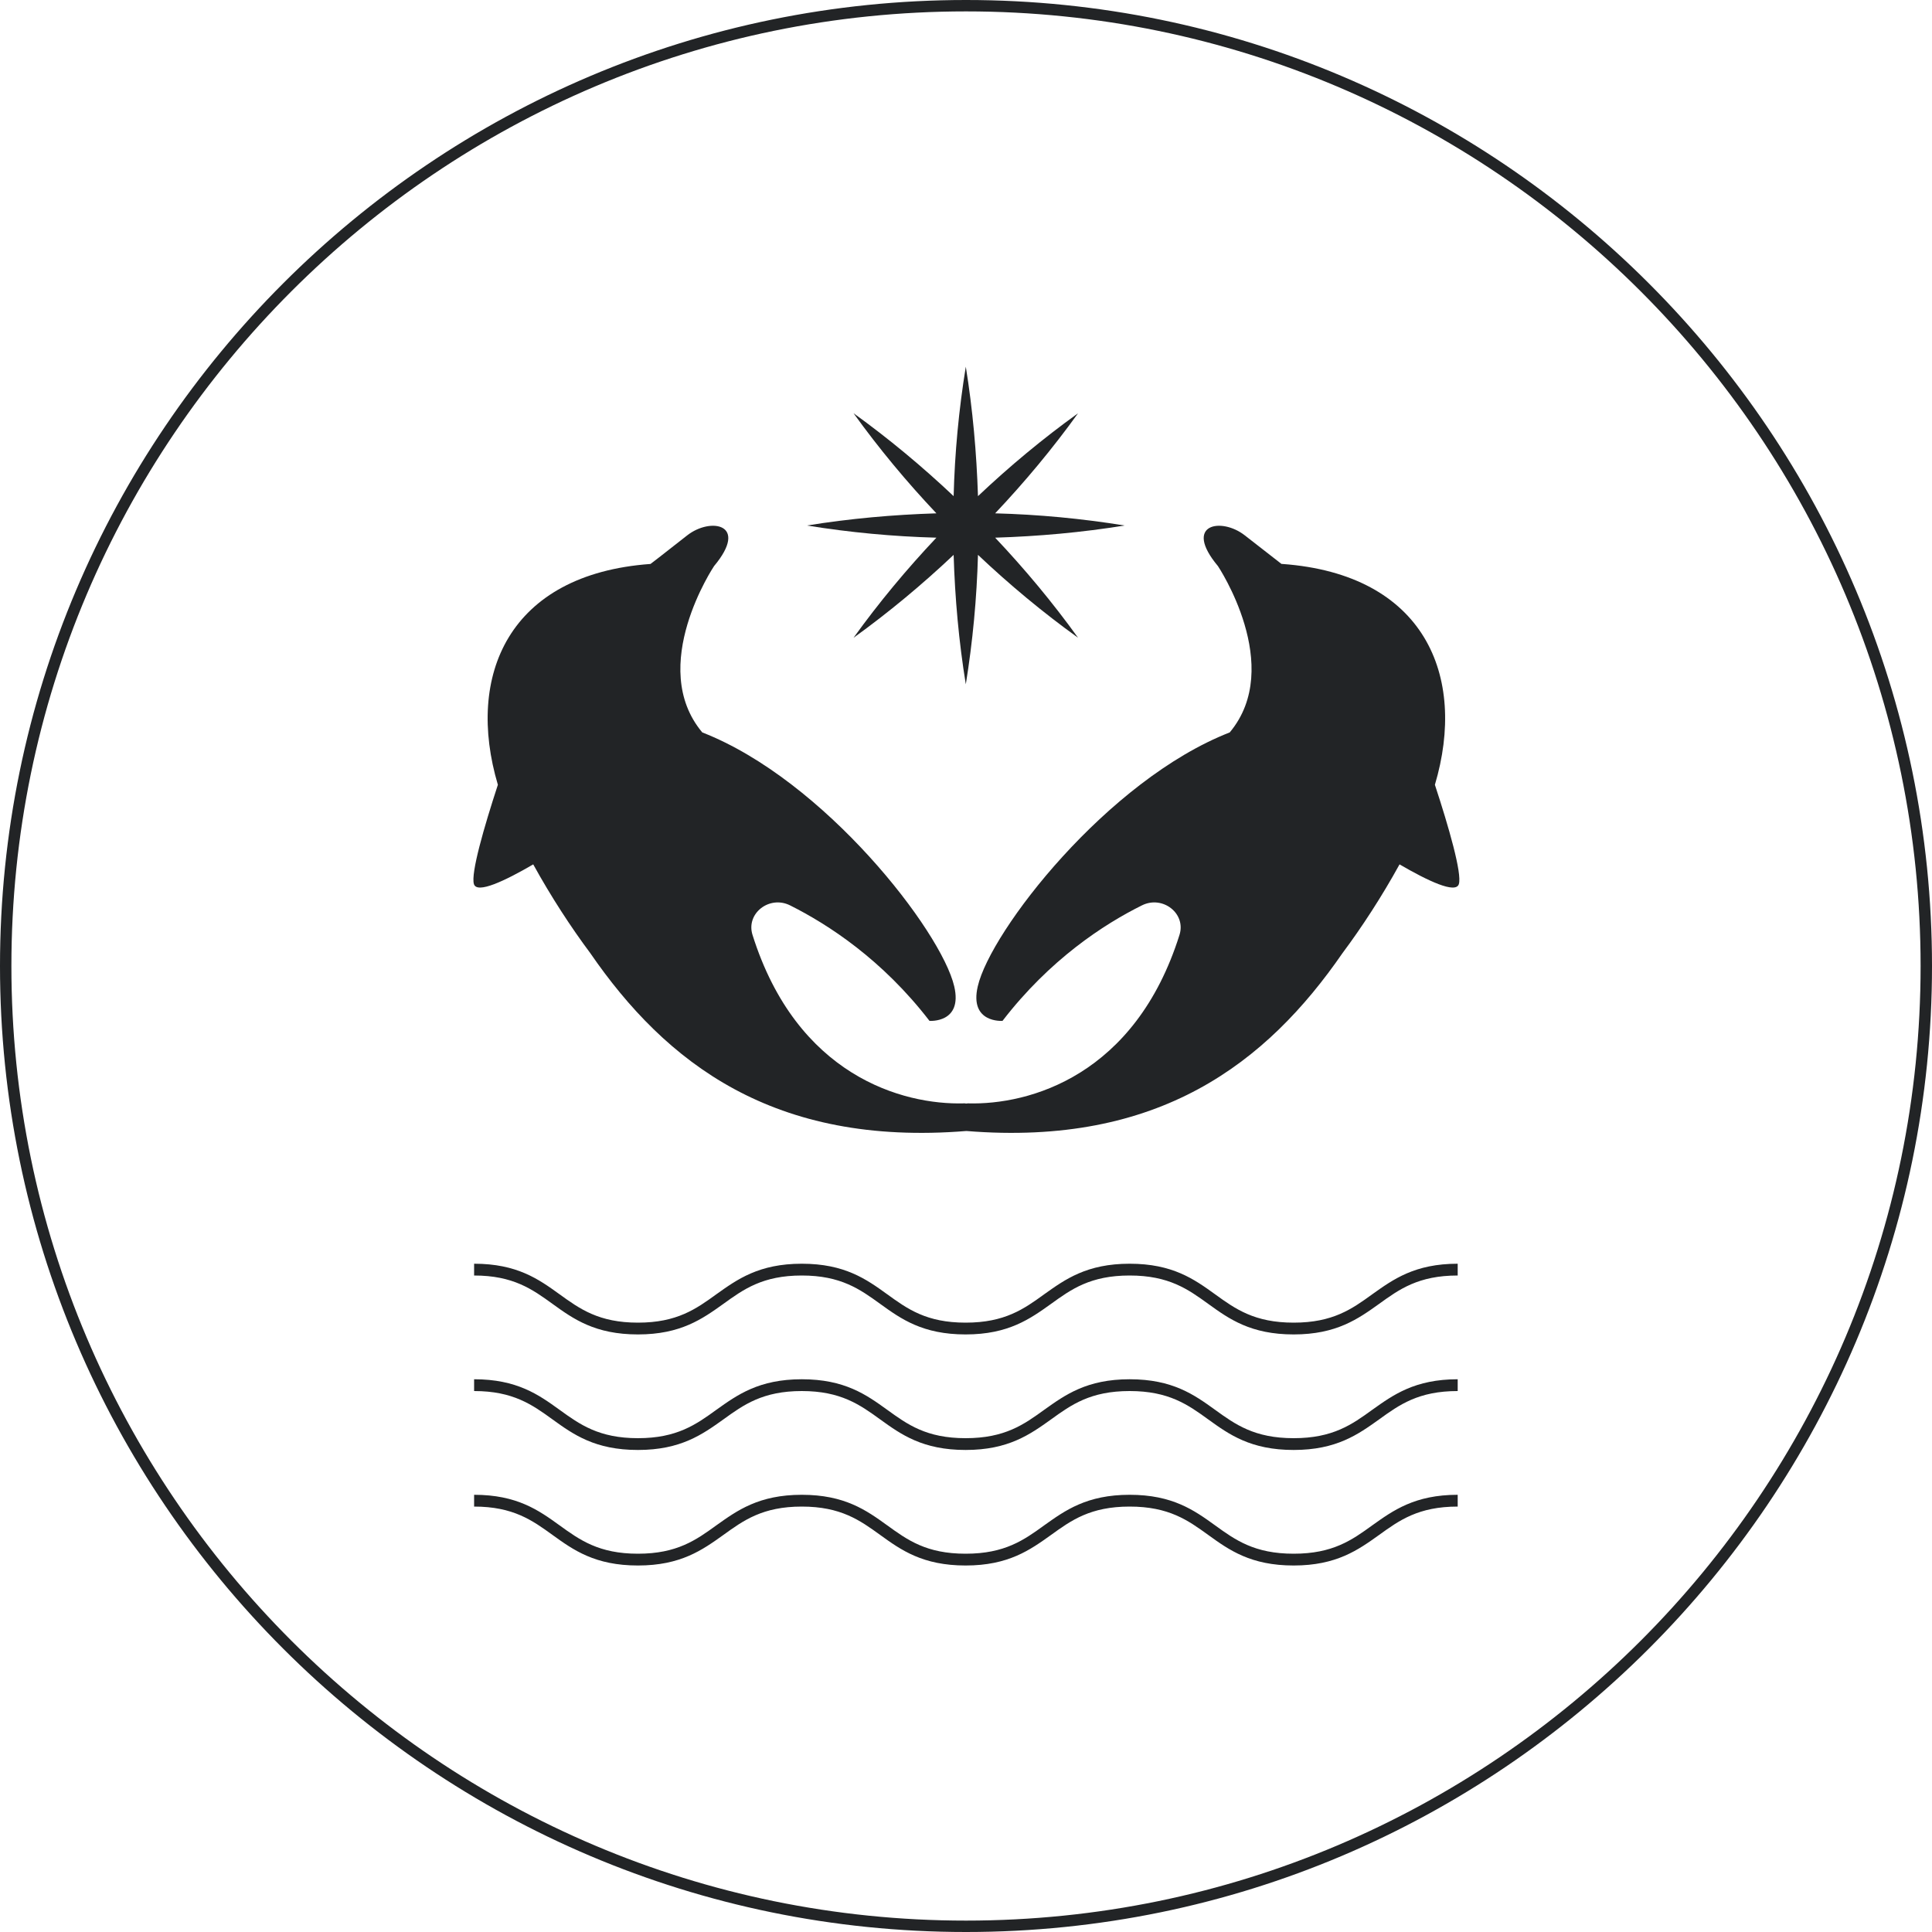 <svg width="60" height="60" viewBox="0 0 60 60" fill="none" xmlns="http://www.w3.org/2000/svg">
<path d="M30 0C13.458 0 0 13.458 0 30C0 46.542 13.458 60 30 60C46.542 60 60 46.542 60 30C60 13.458 46.542 0 30 0ZM30 59.646C13.656 59.646 0.354 46.344 0.354 30C0.354 13.656 13.656 0.354 30 0.354C46.344 0.354 59.646 13.65 59.646 30C59.646 46.35 46.35 59.646 30 59.646Z" fill="#222426"/>
<path d="M40.176 41.076C38.958 41.076 38.364 40.65 37.734 40.194C37.086 39.726 36.414 39.246 35.082 39.246C33.75 39.246 33.078 39.732 32.43 40.194C31.8 40.65 31.206 41.076 29.988 41.076C28.77 41.076 28.182 40.65 27.552 40.194C26.904 39.726 26.232 39.246 24.9 39.246C23.568 39.246 22.896 39.732 22.248 40.194C21.618 40.65 21.024 41.076 19.812 41.076C18.6 41.076 18.006 40.65 17.376 40.194C16.728 39.726 16.056 39.246 14.724 39.246V39.612C15.936 39.612 16.53 40.038 17.16 40.494C17.808 40.962 18.48 41.442 19.812 41.442C21.144 41.442 21.816 40.956 22.464 40.494C23.094 40.038 23.688 39.612 24.9 39.612C26.112 39.612 26.706 40.038 27.336 40.494C27.984 40.962 28.656 41.442 29.988 41.442C31.32 41.442 31.992 40.956 32.64 40.494C33.27 40.038 33.864 39.612 35.082 39.612C36.3 39.612 36.894 40.038 37.524 40.494C38.172 40.962 38.844 41.442 40.176 41.442C41.508 41.442 42.18 40.956 42.828 40.494C43.458 40.038 44.052 39.612 45.27 39.612V39.246C43.938 39.246 43.266 39.732 42.618 40.194C41.988 40.65 41.394 41.076 40.176 41.076V41.076Z" fill="#222426"/>
<path d="M40.176 44.664C38.958 44.664 38.364 44.238 37.734 43.782C37.086 43.314 36.414 42.834 35.082 42.834C33.75 42.834 33.078 43.32 32.43 43.782C31.8 44.238 31.206 44.664 29.988 44.664C28.77 44.664 28.182 44.238 27.552 43.782C26.904 43.314 26.232 42.834 24.9 42.834C23.568 42.834 22.896 43.32 22.248 43.782C21.618 44.238 21.024 44.664 19.812 44.664C18.6 44.664 18.006 44.238 17.376 43.782C16.728 43.314 16.056 42.834 14.724 42.834V43.2C15.936 43.2 16.53 43.626 17.16 44.082C17.808 44.55 18.48 45.03 19.812 45.03C21.144 45.03 21.816 44.544 22.464 44.082C23.094 43.626 23.688 43.2 24.9 43.2C26.112 43.2 26.706 43.626 27.336 44.082C27.984 44.55 28.656 45.03 29.988 45.03C31.32 45.03 31.992 44.544 32.64 44.082C33.27 43.626 33.864 43.2 35.082 43.2C36.3 43.2 36.894 43.626 37.524 44.082C38.172 44.55 38.844 45.03 40.176 45.03C41.508 45.03 42.18 44.544 42.828 44.082C43.458 43.626 44.052 43.2 45.27 43.2V42.834C43.938 42.834 43.266 43.32 42.618 43.782C41.988 44.238 41.394 44.664 40.176 44.664V44.664Z" fill="#222426"/>
<path d="M40.176 48.252C38.958 48.252 38.364 47.826 37.734 47.37C37.086 46.902 36.414 46.422 35.082 46.422C33.75 46.422 33.078 46.908 32.43 47.37C31.8 47.826 31.206 48.252 29.988 48.252C28.77 48.252 28.182 47.826 27.552 47.37C26.904 46.902 26.232 46.422 24.9 46.422C23.568 46.422 22.896 46.908 22.248 47.37C21.618 47.826 21.024 48.252 19.812 48.252C18.6 48.252 18.006 47.826 17.376 47.37C16.728 46.902 16.056 46.422 14.724 46.422V46.788C15.936 46.788 16.53 47.214 17.16 47.67C17.808 48.138 18.48 48.618 19.812 48.618C21.144 48.618 21.816 48.132 22.464 47.67C23.094 47.214 23.688 46.788 24.9 46.788C26.112 46.788 26.706 47.214 27.336 47.67C27.984 48.138 28.656 48.618 29.988 48.618C31.32 48.618 31.992 48.132 32.64 47.67C33.27 47.214 33.864 46.788 35.082 46.788C36.3 46.788 36.894 47.214 37.524 47.67C38.172 48.138 38.844 48.618 40.176 48.618C41.508 48.618 42.18 48.132 42.828 47.67C43.458 47.214 44.052 46.788 45.27 46.788V46.422C43.938 46.422 43.266 46.908 42.618 47.37C41.988 47.826 41.394 48.252 40.176 48.252V48.252Z" fill="#222426"/>
<path d="M29.081 16.698C28.157 17.676 27.294 18.714 26.508 19.806C27.599 19.02 28.637 18.156 29.616 17.232C29.657 18.576 29.777 19.92 29.994 21.252C30.209 19.92 30.335 18.582 30.372 17.232C31.349 18.156 32.388 19.02 33.48 19.806C32.694 18.714 31.829 17.676 30.905 16.698C32.249 16.656 33.593 16.536 34.925 16.32C33.593 16.104 32.255 15.978 30.905 15.942C31.829 14.964 32.694 13.926 33.48 12.834C32.388 13.62 31.349 14.484 30.372 15.408C30.329 14.064 30.209 12.72 29.994 11.388C29.777 12.72 29.651 14.064 29.616 15.408C28.637 14.484 27.599 13.62 26.508 12.834C27.294 13.926 28.157 14.964 29.081 15.942C27.738 15.984 26.393 16.104 25.061 16.32C26.393 16.536 27.738 16.662 29.081 16.698V16.698Z" fill="#222426"/>
<path d="M39.798 17.514C39.798 17.514 39.456 17.25 38.658 16.626C37.932 16.056 36.726 16.266 37.824 17.58C37.824 17.58 39.906 20.694 38.19 22.746C34.392 24.228 30.762 28.914 30.366 30.63C30.096 31.782 31.134 31.704 31.134 31.704C32.598 29.802 34.278 28.704 35.466 28.116C36.108 27.798 36.84 28.368 36.63 29.034C35.256 33.402 31.974 34.32 30.06 34.266C30.036 34.266 30.018 34.272 30 34.272C29.982 34.272 29.958 34.26 29.94 34.266C28.026 34.32 24.744 33.402 23.37 29.034C23.16 28.368 23.892 27.798 24.534 28.116C25.722 28.71 27.402 29.802 28.866 31.704C28.866 31.704 29.904 31.782 29.634 30.63C29.232 28.914 25.608 24.228 21.81 22.746C20.088 20.694 22.176 17.58 22.176 17.58C23.274 16.266 22.068 16.056 21.342 16.626C20.544 17.256 20.202 17.514 20.202 17.514C15.792 17.832 14.454 20.982 15.462 24.372C15.03 25.692 14.616 27.126 14.718 27.456C14.814 27.768 15.684 27.354 16.56 26.844C17.112 27.846 17.73 28.794 18.33 29.598C20.676 33.006 24.018 35.61 30.012 35.124C36 35.61 39.342 33.006 41.694 29.598C42.294 28.794 42.912 27.846 43.464 26.844C44.34 27.354 45.21 27.768 45.306 27.456C45.408 27.126 44.994 25.686 44.562 24.372C45.57 20.982 44.232 17.832 39.822 17.514H39.798Z" fill="#222426"/>
</svg>
